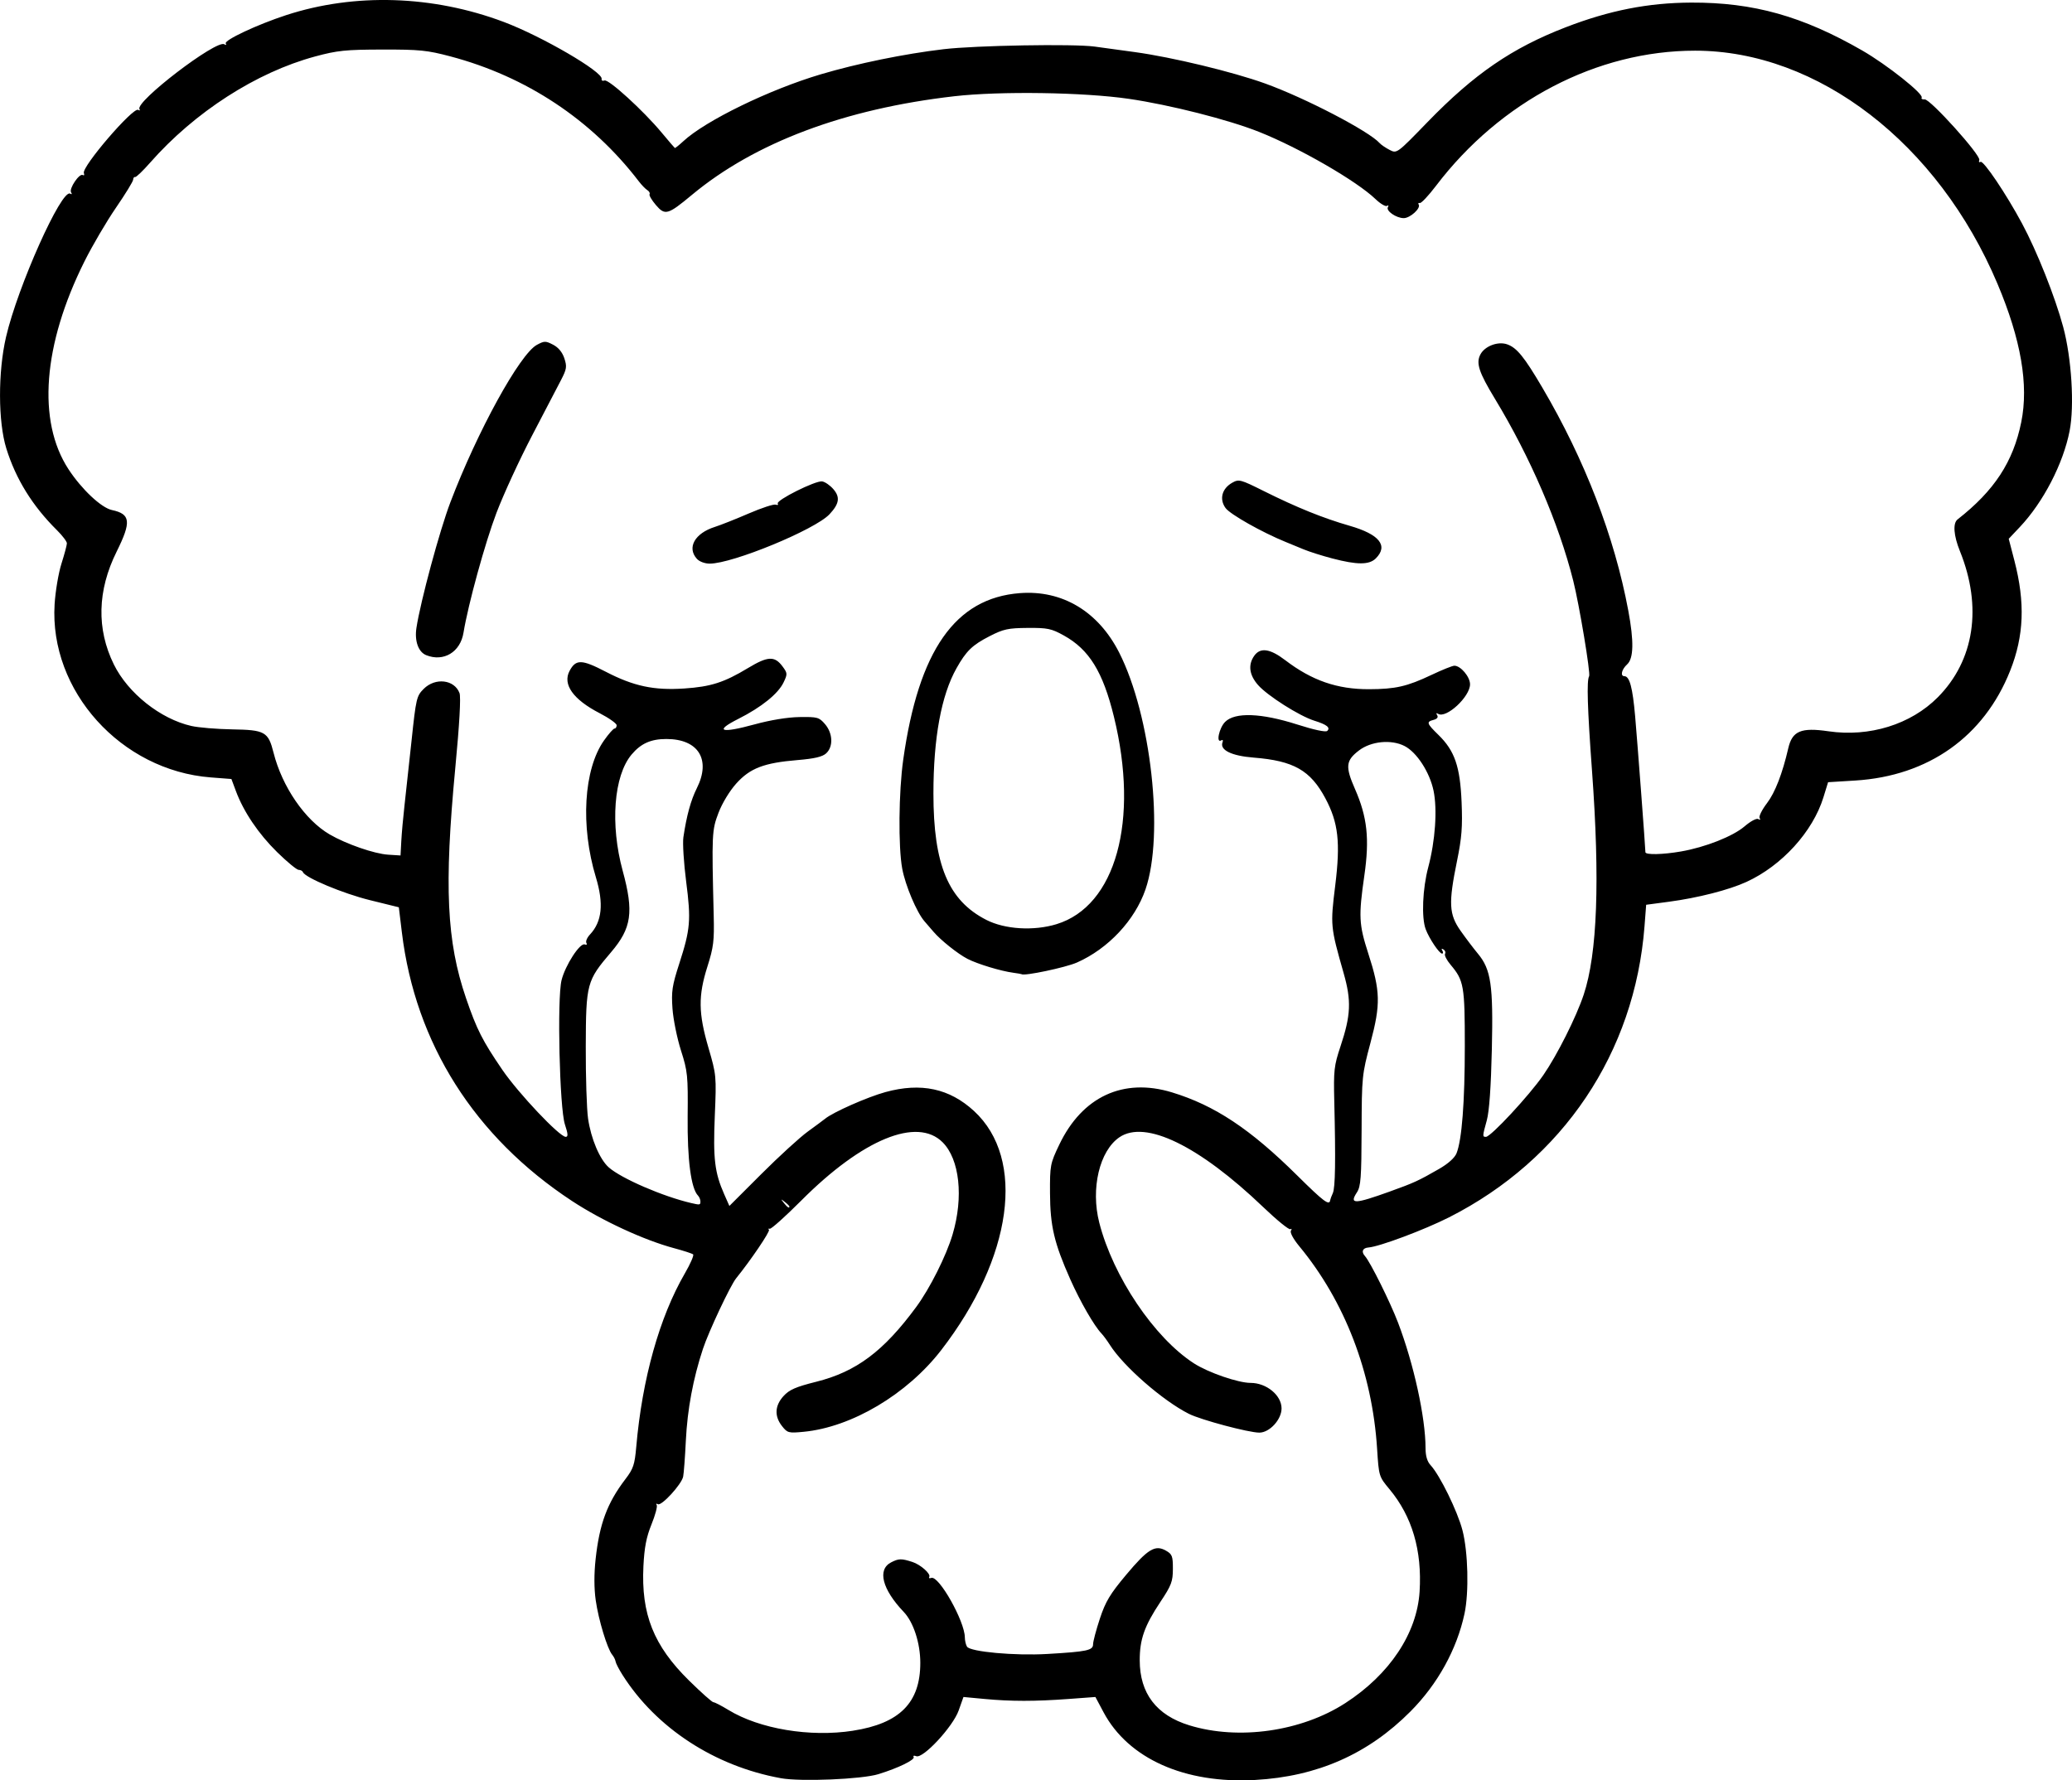 <?xml version="1.0" encoding="UTF-8" standalone="no"?>
<!-- Created with Inkscape (http://www.inkscape.org/) -->

<svg
   width="209.419mm"
   height="179.966mm"
   viewBox="0 0 209.419 179.966"
   version="1.1"
   id="svg1"
   xml:space="preserve"
   xmlns="http://www.w3.org/2000/svg"
   xmlns:svg="http://www.w3.org/2000/svg"><defs
     id="defs1" /><g
     id="layer1"
     transform="translate(-98.545,-74.639)"><path
       style="fill:#000000"
       d="m 177.448,254.386 c -6.67,-1.211 -12.589,-5.073 -15.983,-10.431 -0.36,-0.569 -0.677,-1.182 -0.703,-1.362 -0.026,-0.181 -0.181,-0.49 -0.343,-0.686 -0.497,-0.602 -1.386,-3.543 -1.664,-5.502 -0.171,-1.209 -0.175,-2.666 -0.009,-4.177 0.39,-3.563 1.174,-5.665 3.01,-8.07 0.802,-1.051 0.938,-1.458 1.097,-3.281 0.598,-6.86 2.345,-13.094 4.908,-17.512 0.563,-0.971 0.94,-1.837 0.837,-1.926 -0.103,-0.088 -0.961,-0.368 -1.906,-0.621 -3.054,-0.817 -7.294,-2.778 -10.343,-4.782 -9.844,-6.473 -15.826,-15.921 -17.186,-27.143 l -0.308,-2.541 -2.936,-0.724 c -2.701,-0.666 -6.544,-2.274 -6.754,-2.826 -0.049,-0.128 -0.244,-0.232 -0.435,-0.232 -0.191,0 -1.167,-0.804 -2.168,-1.786 -1.888,-1.852 -3.392,-4.078 -4.174,-6.18 l -0.454,-1.219 -2.088,-0.161 c -9.067,-0.699 -16.326,-8.751 -15.782,-17.507 0.081,-1.311 0.393,-3.157 0.693,-4.103 0.3,-0.946 0.547,-1.869 0.549,-2.051 0.002,-0.182 -0.448,-0.777 -0.999,-1.323 -2.477,-2.451 -4.16,-5.168 -5.123,-8.268 -0.837,-2.696 -0.851,-7.724 -0.031,-11.264 1.183,-5.106 5.623,-15.026 6.487,-14.492 0.165,0.102 0.202,0.047 0.09,-0.134 -0.23,-0.373 0.843,-1.959 1.184,-1.748 0.133,0.082 0.181,-0.007 0.108,-0.198 -0.24,-0.625 4.983,-6.704 5.49,-6.391 0.158,0.098 0.216,0.063 0.13,-0.077 -0.46,-0.744 7.781,-7.045 8.573,-6.555 0.184,0.114 0.245,0.082 0.147,-0.077 -0.2,-0.324 3.171,-1.908 6.09,-2.862 6.935,-2.265 14.843,-2.017 22.028,0.69 3.846,1.449 10.024,5.049 9.873,5.753 -0.035,0.161 0.096,0.232 0.29,0.158 0.413,-0.158 3.914,3.033 5.763,5.253 0.7,0.84 1.305,1.546 1.345,1.57 0.04,0.024 0.426,-0.284 0.857,-0.683 2.244,-2.08 8.688,-5.218 13.886,-6.762 3.699,-1.099 8.466,-2.074 12.42,-2.541 3.252,-0.384 13.136,-0.556 15.267,-0.265 0.569,0.078 2.404,0.329 4.078,0.559 3.75,0.514 9.9,1.998 13.153,3.173 4.081,1.474 10.512,4.824 11.586,6.036 0.146,0.164 0.595,0.469 0.998,0.677 0.734,0.379 0.734,0.379 3.836,-2.82 4.72,-4.865 8.53,-7.479 13.963,-9.578 4.417,-1.706 8.336,-2.476 12.688,-2.493 6.279,-0.025 11.252,1.369 17.293,4.85 2.485,1.431 6.219,4.397 5.995,4.76 -0.072,0.117 0.065,0.196 0.306,0.176 0.559,-0.046 5.696,5.659 5.517,6.127 -0.073,0.191 -0.017,0.275 0.125,0.187 0.29,-0.179 2.589,3.233 4.199,6.233 1.51,2.812 3.341,7.419 4.159,10.464 0.847,3.155 1.143,7.953 0.647,10.497 -0.646,3.314 -2.663,7.209 -5.03,9.716 l -1.125,1.191 0.571,2.197 c 1.104,4.253 0.976,7.612 -0.427,11.143 -2.646,6.658 -8.266,10.641 -15.658,11.097 l -2.743,0.169 -0.471,1.527 c -1.073,3.475 -4.201,6.913 -7.78,8.552 -1.777,0.814 -4.911,1.615 -7.84,2.005 l -2.296,0.306 -0.167,2.171 c -0.982,12.775 -8.241,23.588 -19.751,29.422 -2.494,1.264 -7.045,2.968 -8.151,3.051 -0.595,0.045 -0.75,0.428 -0.351,0.87 0.535,0.593 2.543,4.633 3.339,6.718 1.591,4.169 2.779,9.59 2.783,12.698 0.001,0.79 0.168,1.352 0.51,1.72 0.935,1.006 2.721,4.652 3.221,6.578 0.569,2.191 0.669,6.272 0.206,8.431 -0.775,3.613 -2.71,7.117 -5.459,9.883 -4.287,4.314 -9.422,6.579 -15.704,6.927 -7.113,0.395 -12.819,-2.154 -15.317,-6.841 l -0.824,-1.546 -2.696,0.199 c -3.416,0.252 -5.838,0.252 -8.521,-6.8e-4 l -2.12,-0.199 -0.487,1.372 c -0.58,1.632 -3.592,4.879 -4.281,4.614 -0.226,-0.087 -0.346,-0.053 -0.267,0.076 0.172,0.279 -1.539,1.115 -3.556,1.738 -1.687,0.521 -7.855,0.776 -9.88,0.409 z m 7.309,-4.797 c 4.724,-0.733 6.804,-2.829 6.804,-6.858 0,-1.996 -0.69,-4.115 -1.677,-5.151 -2.177,-2.285 -2.686,-4.276 -1.279,-5.004 0.773,-0.4 1.037,-0.405 2.162,-0.043 0.82,0.264 1.884,1.21 1.698,1.51 -0.076,0.123 0.017,0.168 0.207,0.101 0.759,-0.27 3.38,4.375 3.391,6.01 0.002,0.33 0.101,0.753 0.219,0.94 0.33,0.521 4.824,0.929 8.111,0.738 4.024,-0.234 4.63,-0.363 4.63,-0.983 0,-0.28 0.309,-1.445 0.687,-2.589 0.569,-1.723 1.024,-2.482 2.65,-4.423 2.195,-2.621 2.933,-3.07 4.023,-2.452 0.635,0.36 0.709,0.554 0.706,1.846 -0.003,1.278 -0.148,1.661 -1.259,3.332 -1.615,2.429 -2.095,3.786 -2.092,5.912 0.004,3.345 1.688,5.549 5.022,6.572 4.977,1.527 11.319,0.622 15.758,-2.25 4.479,-2.897 7.246,-7.055 7.507,-11.283 0.257,-4.15 -0.756,-7.589 -3.043,-10.336 -1.068,-1.283 -1.075,-1.305 -1.254,-4.101 -0.491,-7.691 -3.26,-14.894 -7.868,-20.466 -0.6,-0.726 -0.953,-1.381 -0.841,-1.562 0.106,-0.171 0.08,-0.242 -0.057,-0.157 -0.137,0.085 -1.369,-0.917 -2.737,-2.226 -6.497,-6.218 -11.92,-8.854 -14.541,-7.066 -2.017,1.376 -2.917,5.197 -2.035,8.638 1.398,5.45 5.557,11.63 9.569,14.218 1.444,0.931 4.467,1.974 5.724,1.974 1.608,0 3.13,1.255 3.13,2.58 0,1.127 -1.212,2.447 -2.247,2.447 -1.08,0 -5.904,-1.287 -7.119,-1.899 -2.634,-1.327 -6.601,-4.788 -7.983,-6.965 -0.277,-0.437 -0.659,-0.956 -0.849,-1.154 -0.745,-0.778 -2.146,-3.21 -3.152,-5.47 -1.631,-3.665 -2.037,-5.39 -2.053,-8.722 -0.013,-2.807 0.02,-2.981 0.935,-4.896 2.321,-4.859 6.47,-6.787 11.385,-5.291 4.321,1.315 7.909,3.694 12.648,8.386 2.71,2.683 3.274,3.105 3.352,2.507 0.013,-0.097 0.132,-0.415 0.265,-0.706 0.249,-0.546 0.293,-3.291 0.147,-9.26 -0.077,-3.148 -0.024,-3.619 0.622,-5.556 1.058,-3.173 1.121,-4.624 0.321,-7.43 -1.331,-4.668 -1.346,-4.822 -0.848,-8.842 0.541,-4.37 0.318,-6.358 -0.993,-8.816 -1.513,-2.838 -3.209,-3.801 -7.254,-4.121 -2.241,-0.177 -3.442,-0.767 -3.143,-1.546 0.076,-0.199 0.021,-0.288 -0.123,-0.2 -0.559,0.346 -0.227,-1.251 0.388,-1.866 0.994,-0.994 3.649,-0.897 7.288,0.267 1.687,0.54 2.877,0.794 3.029,0.648 0.348,-0.334 -0.038,-0.64 -1.31,-1.036 -1.491,-0.465 -4.729,-2.518 -5.681,-3.602 -0.893,-1.018 -1.028,-2.04 -0.389,-2.952 0.612,-0.873 1.595,-0.735 3.136,0.44 2.699,2.059 5.253,2.944 8.473,2.934 2.672,-0.008 3.847,-0.278 6.311,-1.447 1.075,-0.51 2.115,-0.928 2.312,-0.928 0.637,0 1.582,1.122 1.582,1.878 0,1.258 -2.409,3.49 -3.224,2.987 -0.188,-0.116 -0.224,-0.064 -0.098,0.139 0.127,0.206 -0.002,0.376 -0.356,0.469 -0.761,0.199 -0.712,0.353 0.486,1.523 1.641,1.603 2.188,3.188 2.338,6.787 0.104,2.493 0.019,3.602 -0.457,5.928 -0.881,4.301 -0.824,5.414 0.36,7.092 0.534,0.757 1.319,1.793 1.743,2.302 1.331,1.597 1.561,3.171 1.412,9.693 -0.086,3.784 -0.262,6.256 -0.507,7.148 -0.45,1.636 -0.452,1.679 -0.089,1.679 0.492,0 4.366,-4.17 5.796,-6.237 1.4,-2.025 3.331,-5.871 4.084,-8.135 1.379,-4.145 1.652,-11.559 0.837,-22.669 -0.462,-6.301 -0.547,-9.104 -0.288,-9.523 0.163,-0.263 -0.996,-7.225 -1.605,-9.644 -1.459,-5.797 -4.353,-12.523 -7.914,-18.395 -1.634,-2.695 -1.935,-3.619 -1.466,-4.496 0.45,-0.841 1.77,-1.337 2.697,-1.014 0.975,0.34 1.729,1.266 3.554,4.368 4.294,7.296 7.297,15.083 8.688,22.527 0.585,3.131 0.548,4.86 -0.116,5.461 -0.553,0.501 -0.712,1.191 -0.274,1.191 0.523,0 0.831,1.145 1.085,4.037 0.233,2.657 1.033,13.255 1.039,13.756 0.003,0.282 1.75,0.246 3.591,-0.074 2.466,-0.428 5.25,-1.527 6.433,-2.54 0.62,-0.53 1.215,-0.846 1.392,-0.736 0.188,0.116 0.238,0.076 0.128,-0.102 -0.1,-0.161 0.235,-0.838 0.744,-1.505 0.817,-1.071 1.556,-2.976 2.154,-5.56 0.403,-1.741 1.287,-2.112 4.061,-1.707 4.147,0.606 8.326,-0.693 11.048,-3.436 3.701,-3.728 4.519,-9.135 2.236,-14.778 -0.637,-1.573 -0.728,-2.819 -0.235,-3.204 3.715,-2.903 5.622,-5.817 6.436,-9.837 0.763,-3.765 -0.025,-8.344 -2.407,-13.987 -5.986,-14.182 -18.142,-23.554 -30.554,-23.557 -9.913,-0.003 -19.673,5.088 -26.194,13.663 -0.756,0.995 -1.491,1.776 -1.633,1.736 -0.142,-0.04 -0.194,0.031 -0.115,0.158 0.231,0.374 -0.866,1.37 -1.51,1.37 -0.764,0 -1.83,-0.745 -1.6,-1.117 0.098,-0.158 0.056,-0.212 -0.093,-0.12 -0.149,0.092 -0.673,-0.219 -1.165,-0.691 -1.906,-1.828 -7.662,-5.153 -11.742,-6.781 -3.107,-1.24 -9.017,-2.741 -13.187,-3.35 -4.569,-0.667 -13.01,-0.792 -17.637,-0.262 -11.092,1.271 -20.169,4.684 -26.525,9.974 -2.429,2.022 -2.717,2.103 -3.638,1.024 -0.419,-0.491 -0.707,-0.983 -0.64,-1.092 0.067,-0.109 -0.033,-0.295 -0.223,-0.413 -0.19,-0.118 -0.58,-0.52 -0.865,-0.893 -4.763,-6.218 -11.363,-10.595 -19.04,-12.628 -2.346,-0.621 -3.125,-0.7 -6.879,-0.692 -3.716,0.008 -4.546,0.093 -6.795,0.7 -5.937,1.602 -12.177,5.619 -16.68,10.739 -0.726,0.826 -1.407,1.478 -1.512,1.45 -0.106,-0.028 -0.195,0.091 -0.199,0.265 -0.004,0.174 -0.786,1.45 -1.738,2.836 -0.952,1.386 -2.384,3.827 -3.182,5.424 -4.204,8.415 -4.798,16.145 -1.615,21.011 1.326,2.027 3.31,3.893 4.383,4.123 1.898,0.406 1.986,1.177 0.481,4.208 -1.949,3.926 -2.044,7.818 -0.279,11.404 1.43,2.904 4.712,5.509 7.834,6.217 0.721,0.164 2.578,0.318 4.127,0.344 3.314,0.055 3.646,0.242 4.178,2.356 0.865,3.439 3.184,6.817 5.674,8.265 1.674,0.974 4.513,1.957 5.906,2.046 l 1.255,0.08 0.078,-1.455 c 0.043,-0.8 0.187,-2.408 0.32,-3.572 0.134,-1.164 0.456,-4.129 0.717,-6.588 0.453,-4.273 0.507,-4.505 1.228,-5.226 1.17,-1.17 3.099,-0.945 3.619,0.424 0.15,0.396 -0.003,3.118 -0.429,7.591 -1.136,11.948 -0.875,17.529 1.09,23.259 1.084,3.163 1.655,4.288 3.668,7.236 1.619,2.37 5.781,6.774 6.403,6.774 0.258,0 0.24,-0.287 -0.08,-1.257 -0.541,-1.641 -0.799,-12.709 -0.34,-14.576 0.369,-1.499 1.859,-3.802 2.341,-3.619 0.196,0.074 0.27,0.01 0.171,-0.15 -0.096,-0.155 0.069,-0.54 0.366,-0.857 1.215,-1.297 1.401,-3.11 0.594,-5.773 -1.574,-5.191 -1.236,-10.921 0.817,-13.833 0.469,-0.666 0.949,-1.21 1.067,-1.21 0.118,0 0.213,-0.149 0.213,-0.331 -5.4e-4,-0.182 -0.773,-0.73 -1.716,-1.218 -2.688,-1.39 -3.771,-2.917 -3.039,-4.284 0.635,-1.186 1.223,-1.171 3.659,0.094 2.807,1.458 4.864,1.897 7.929,1.692 2.689,-0.18 4.028,-0.61 6.448,-2.07 1.993,-1.203 2.686,-1.236 3.479,-0.169 0.511,0.687 0.517,0.773 0.114,1.619 -0.548,1.15 -2.234,2.51 -4.569,3.688 -2.486,1.253 -1.786,1.496 1.623,0.563 1.62,-0.444 3.346,-0.726 4.551,-0.744 1.815,-0.027 1.982,0.019 2.58,0.713 0.799,0.928 0.85,2.292 0.11,2.961 -0.381,0.345 -1.188,0.533 -2.888,0.674 -3.394,0.281 -4.795,0.818 -6.191,2.37 -0.671,0.747 -1.424,1.987 -1.794,2.958 -0.674,1.767 -0.69,2.117 -0.486,10.403 0.063,2.544 -0.017,3.191 -0.635,5.14 -0.941,2.967 -0.918,4.708 0.107,8.222 0.798,2.736 0.808,2.841 0.638,6.879 -0.182,4.328 -0.012,5.738 0.952,7.919 l 0.522,1.181 3.233,-3.23 c 1.778,-1.777 3.888,-3.705 4.688,-4.286 0.8,-0.581 1.59,-1.166 1.754,-1.3 0.811,-0.664 4.274,-2.194 6.097,-2.694 3.594,-0.986 6.477,-0.37 8.955,1.914 5.264,4.852 3.897,14.821 -3.312,24.162 -3.454,4.474 -9.05,7.799 -13.911,8.264 -1.524,0.146 -1.638,0.116 -2.183,-0.577 -0.787,-1 -0.734,-2.065 0.153,-3.037 0.586,-0.642 1.23,-0.923 3.301,-1.443 4.048,-1.014 6.808,-3.078 10.107,-7.558 1.387,-1.884 3.037,-5.173 3.678,-7.333 1.121,-3.779 0.71,-7.591 -1.002,-9.312 -2.579,-2.593 -8.103,-0.321 -14.283,5.875 -1.608,1.612 -3.044,2.9 -3.189,2.86 -0.146,-0.039 -0.184,0.009 -0.086,0.108 0.145,0.145 -1.845,3.085 -3.314,4.896 -0.586,0.722 -2.778,5.382 -3.359,7.14 -0.991,2.997 -1.573,6.123 -1.726,9.26 -0.081,1.673 -0.204,3.318 -0.273,3.654 -0.161,0.788 -2.2,3.007 -2.559,2.784 -0.151,-0.093 -0.202,-0.053 -0.114,0.09 0.088,0.143 -0.15,1.025 -0.529,1.959 -0.518,1.276 -0.72,2.324 -0.814,4.214 -0.24,4.86 1.031,8.043 4.619,11.574 1.22,1.201 2.325,2.183 2.456,2.183 0.131,0 0.811,0.351 1.512,0.779 3.142,1.921 8.256,2.775 12.594,2.102 z m 16.197,-76.62 c -1.257,-0.167 -3.603,-0.878 -4.622,-1.402 -0.966,-0.496 -2.71,-1.886 -3.432,-2.735 -0.227,-0.267 -0.638,-0.743 -0.912,-1.058 -0.791,-0.907 -1.938,-3.618 -2.254,-5.324 -0.409,-2.211 -0.358,-7.761 0.1,-11.011 1.558,-11.057 5.256,-16.342 11.787,-16.843 4.292,-0.329 7.928,1.849 10.042,6.015 3.226,6.36 4.563,18.396 2.658,23.933 -1.073,3.12 -3.768,5.995 -6.927,7.392 -1.142,0.505 -5.347,1.391 -5.598,1.179 -0.026,-0.022 -0.404,-0.087 -0.841,-0.145 z m 4.366,-4.907 c 5.995,-1.822 8.388,-10.457 5.811,-20.97 -1.114,-4.547 -2.501,-6.795 -5.065,-8.216 -1.259,-0.697 -1.644,-0.778 -3.656,-0.763 -1.972,0.015 -2.444,0.117 -3.836,0.83 -1.759,0.902 -2.37,1.493 -3.359,3.254 -1.534,2.729 -2.326,7.035 -2.328,12.648 -0.002,7.212 1.506,10.818 5.345,12.781 1.875,0.959 4.781,1.138 7.09,0.436 z m -63.702,-27.197 c -0.79,-0.317 -1.188,-1.432 -0.984,-2.757 0.418,-2.711 2.345,-9.839 3.432,-12.697 2.731,-7.179 7.021,-14.985 8.746,-15.914 0.75,-0.404 0.878,-0.405 1.636,-0.013 0.533,0.276 0.932,0.758 1.135,1.372 0.277,0.84 0.24,1.087 -0.328,2.187 -0.352,0.682 -1.673,3.216 -2.935,5.629 -1.262,2.414 -2.88,5.926 -3.595,7.805 -1.153,3.03 -2.861,9.24 -3.334,12.122 -0.322,1.961 -2.009,2.974 -3.772,2.266 z m 27.363,-9.735 c -1.027,-1.135 -0.213,-2.584 1.811,-3.226 0.582,-0.185 2.127,-0.797 3.432,-1.361 1.306,-0.564 2.532,-0.965 2.726,-0.891 0.193,0.074 0.285,0.026 0.202,-0.107 -0.204,-0.33 3.827,-2.345 4.488,-2.243 0.291,0.045 0.801,0.397 1.134,0.783 0.703,0.815 0.601,1.478 -0.391,2.538 -1.455,1.556 -9.788,4.991 -12.107,4.991 -0.494,0 -1.042,-0.205 -1.295,-0.484 z m 64.238,-0.035 c -1.027,-0.269 -2.337,-0.684 -2.91,-0.922 -0.574,-0.238 -1.397,-0.577 -1.829,-0.753 -2.392,-0.974 -5.609,-2.791 -6.068,-3.428 -0.651,-0.903 -0.366,-1.971 0.683,-2.56 0.664,-0.373 0.829,-0.329 3.172,0.84 3.333,1.664 5.992,2.74 8.688,3.516 3.01,0.866 3.93,2.012 2.646,3.296 -0.664,0.664 -1.879,0.666 -4.381,0.01 z m -54.886,65.506 c 0,-0.055 -0.208,-0.263 -0.463,-0.463 -0.42,-0.329 -0.429,-0.32 -0.1,0.1 0.346,0.441 0.563,0.581 0.563,0.363 z m -8.996,-0.509 c 0,-0.189 -0.11,-0.457 -0.244,-0.595 -0.706,-0.727 -1.088,-3.64 -1.046,-7.982 0.04,-4.162 -0.002,-4.581 -0.675,-6.689 -0.394,-1.237 -0.781,-3.142 -0.858,-4.233 -0.123,-1.729 -0.036,-2.311 0.679,-4.524 1.132,-3.503 1.208,-4.403 0.704,-8.312 -0.242,-1.877 -0.369,-3.894 -0.281,-4.482 0.324,-2.186 0.753,-3.75 1.361,-4.964 1.448,-2.889 0.159,-4.97 -3.079,-4.97 -1.563,0 -2.576,0.452 -3.516,1.57 -1.803,2.143 -2.18,7.063 -0.9,11.754 1.137,4.167 0.905,5.79 -1.174,8.227 -2.462,2.885 -2.538,3.167 -2.558,9.537 -0.01,3.056 0.094,6.33 0.231,7.276 0.296,2.048 1.182,4.138 2.096,4.943 1.276,1.124 5.479,2.941 8.334,3.604 0.881,0.205 0.926,0.197 0.926,-0.16 z m 69.718,-1.022 c 2.4,-0.862 2.852,-1.07 4.925,-2.261 0.933,-0.536 1.595,-1.128 1.779,-1.59 0.542,-1.359 0.836,-5.179 0.836,-10.858 0,-6.068 -0.094,-6.606 -1.434,-8.195 -0.396,-0.47 -0.65,-0.968 -0.565,-1.106 0.086,-0.138 0.016,-0.338 -0.154,-0.443 -0.193,-0.12 -0.239,-0.077 -0.121,0.114 0.104,0.168 0.092,0.305 -0.025,0.304 -0.281,-0.002 -1.299,-1.518 -1.654,-2.463 -0.441,-1.172 -0.32,-4.098 0.258,-6.267 0.71,-2.664 0.93,-5.842 0.536,-7.736 -0.389,-1.869 -1.691,-3.878 -2.926,-4.515 -1.339,-0.69 -3.38,-0.494 -4.609,0.444 -1.339,1.021 -1.402,1.629 -0.405,3.9 1.241,2.827 1.48,5.032 0.947,8.732 -0.595,4.129 -0.554,4.958 0.392,7.88 1.235,3.818 1.267,5.133 0.222,9.052 -0.854,3.2 -0.875,3.411 -0.893,8.845 -0.016,4.769 -0.083,5.664 -0.468,6.254 -0.805,1.232 -0.279,1.218 3.36,-0.089 z"
       id="path1" /></g></svg>
